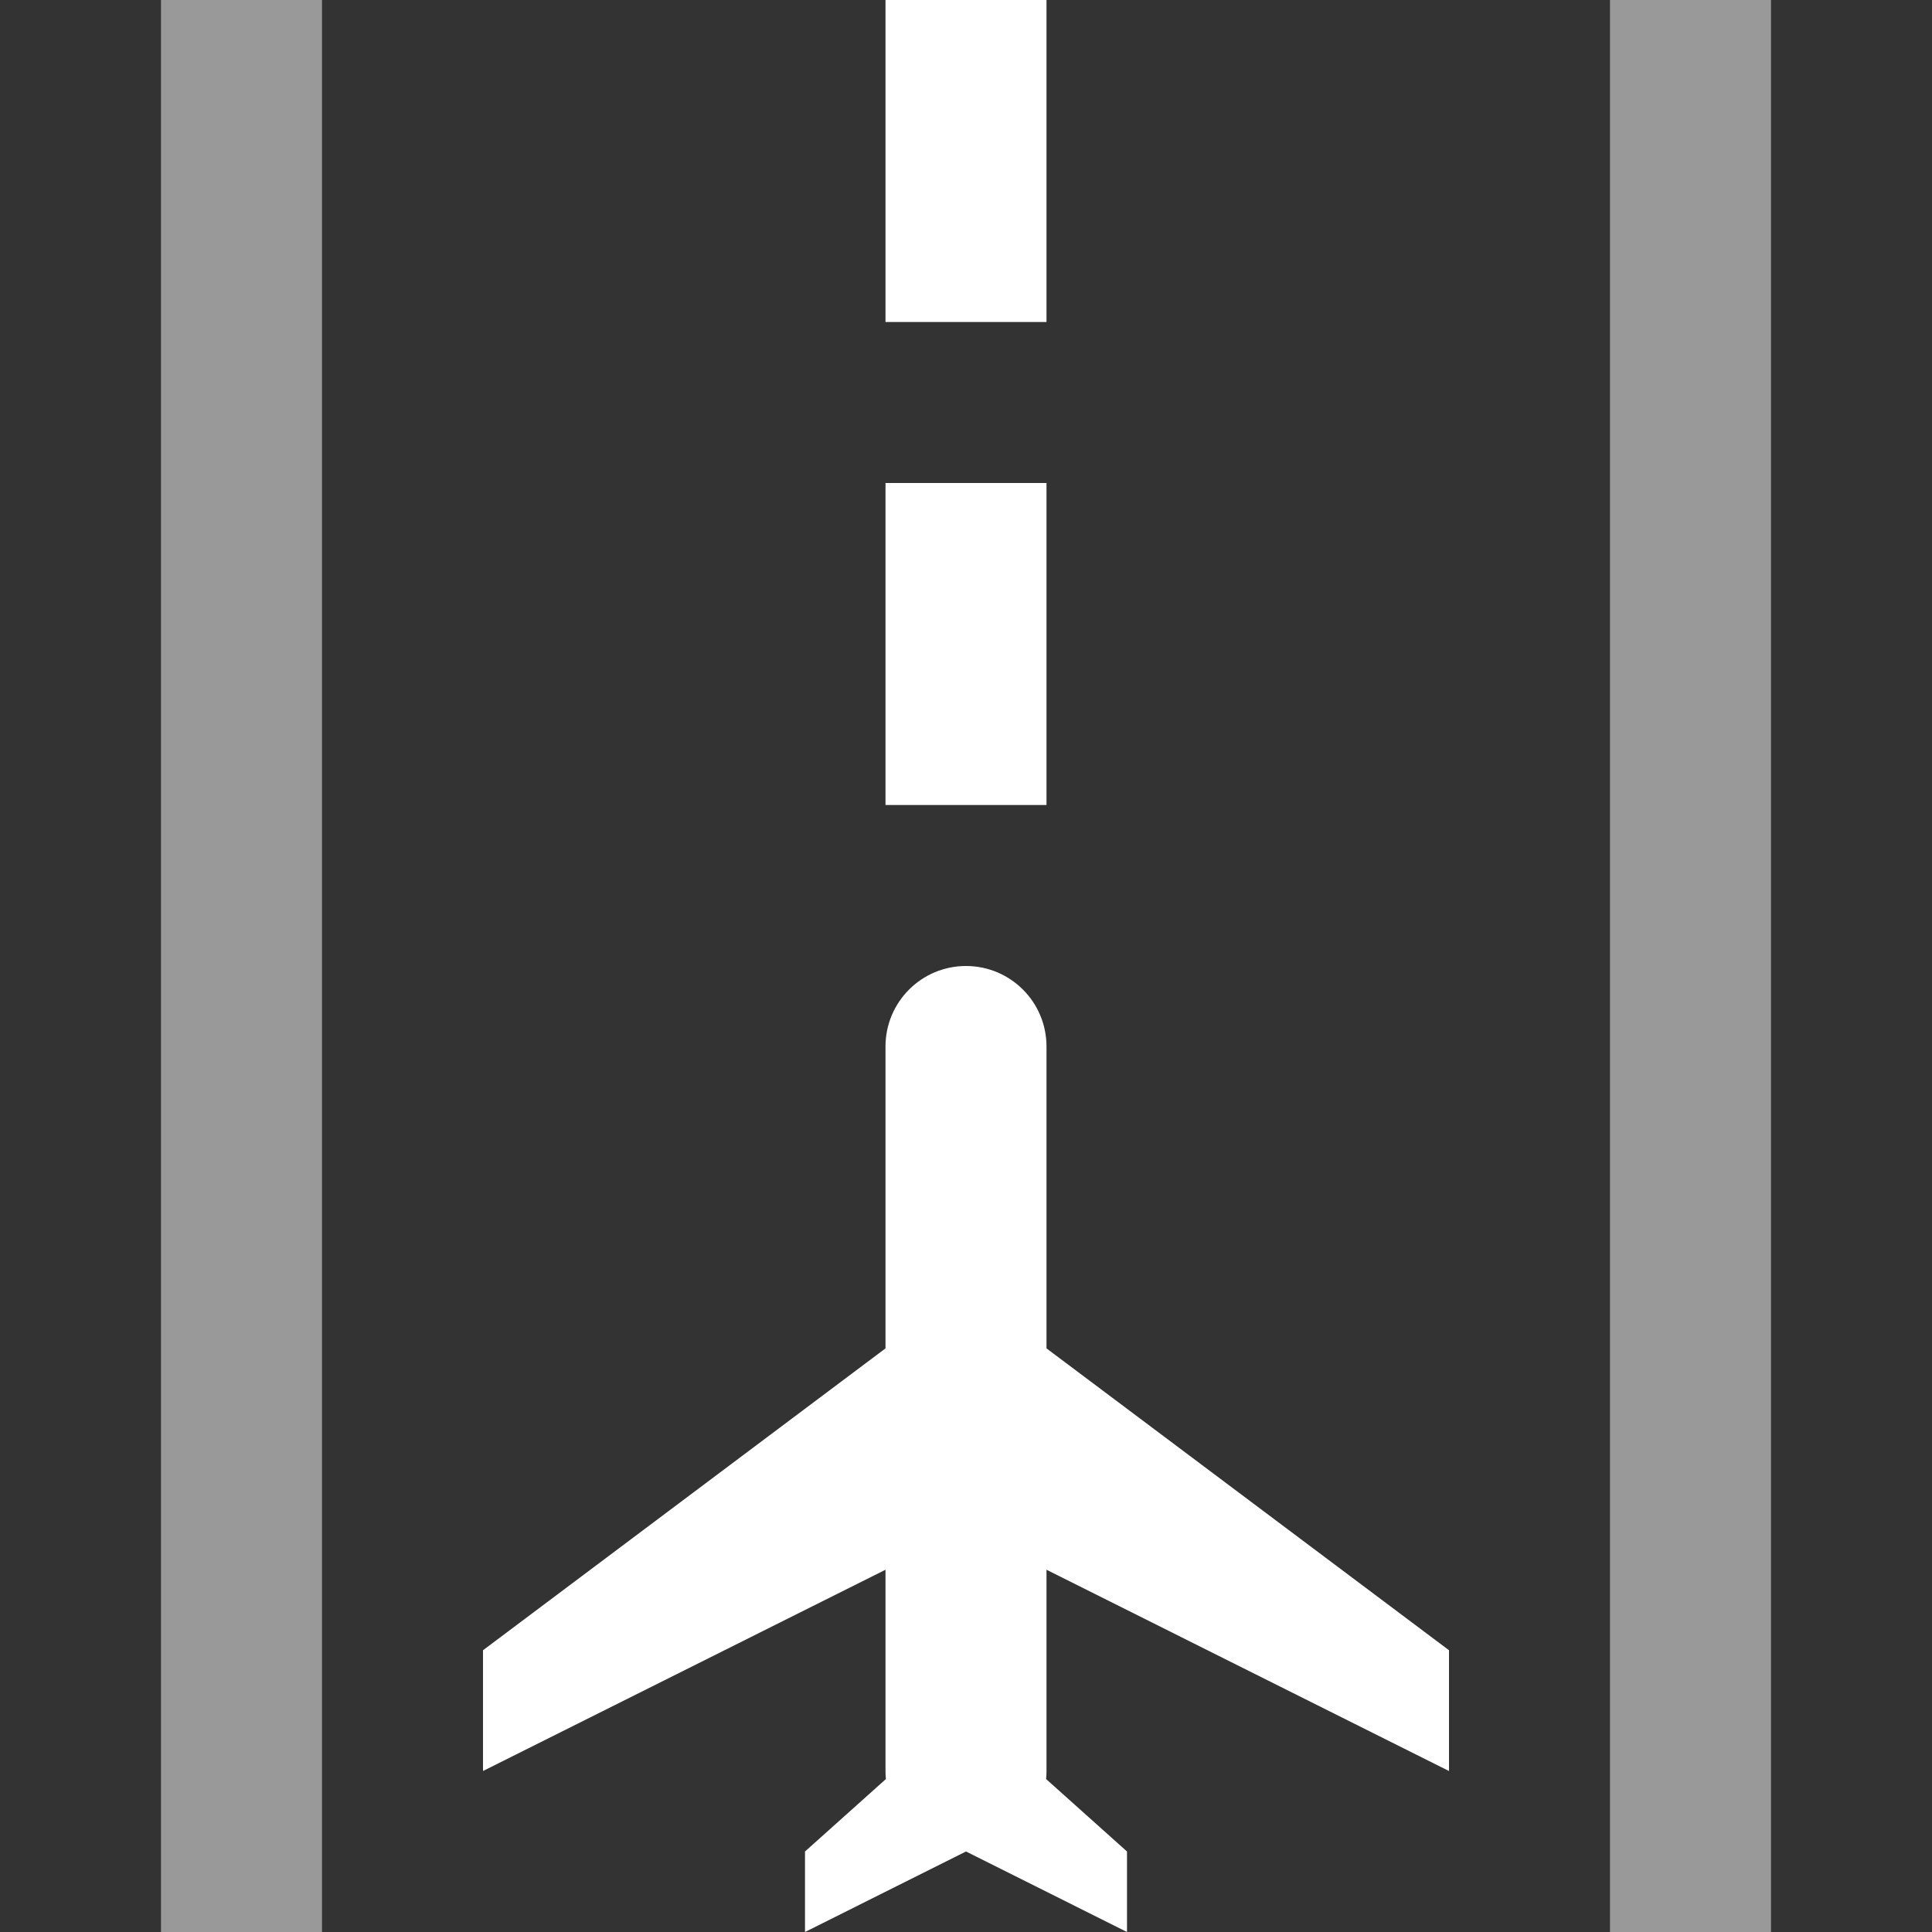 <svg width="48" height="48" viewBox="0 0 48 48" fill="none" xmlns="http://www.w3.org/2000/svg">
<rect x="0" y="0" width="48" height="48" fill="#333333" stroke="none"/>
<g opacity="0.5">
<path d="M8 0H4V48H8V0Z" fill="#ffffff"/>
<path d="M44 0H40V48H44V0Z" fill="#ffffff"/>
</g>
<path d="M22 8V0H26V8H22Z" fill="#ffffff"/>
<path d="M22 20V12H26V20H22Z" fill="#ffffff"/>
<path d="M26 26C26 24.895 25.105 24 24 24C22.895 24 22 24.895 22 26V33.5L12 41V44L22 39V44C22 44.068 22.003 44.134 22.01 44.2L20 46V48L24 46L28 48V46L25.99 44.2C25.997 44.134 26 44.068 26 44V39L36 44V41L26 33.5V26Z" fill="#ffffff"/>
</svg>
